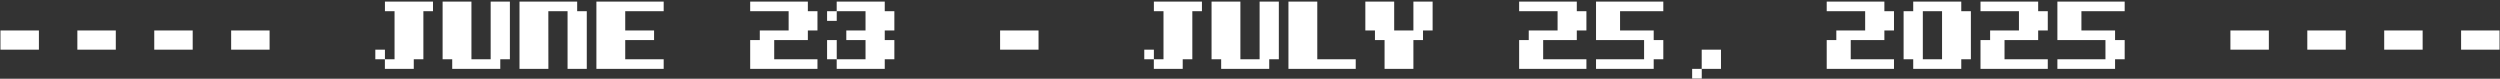<svg width="508" height="16" viewBox="0 0 508 16" fill="none" xmlns="http://www.w3.org/2000/svg">
<rect x="0" y="0" width="508" height="16" fill="#333333" stroke="none"/>
<path d="M0.094 6.188H7.906V10.094H0.094V6.188ZM15.719 6.188H23.531V10.094H15.719V6.188ZM31.344 6.188H39.156V10.094H31.344V6.188ZM46.969 6.188H54.781V10.094H46.969V6.188ZM80.172 12.047V2.281H78.219V0.328H87.984V2.281H86.031V12.047H84.078V14H78.209V12.047H76.266V10.094H78.219V12.047H80.172ZM95.797 0.328V12.047H99.703V0.328H103.609V12.047H101.656V14H91.891V12.047H89.938V0.328H95.797ZM105.562 14V0.328H117.281V2.281H119.234V14H115.328V2.281H111.422L111.432 14H105.562ZM134.859 14H121.188V0.328H134.859V2.281H127.047V6.188H132.906V8.141H127.047V12.047H134.859V14ZM166.109 12.047V14H152.438V8.141H154.391V6.188H160.25V2.281H152.438V0.328H164.156V2.281H166.109V6.188H164.156V8.141H157.32V12.047H166.109ZM170.016 12.047H168.062V8.141H170.025V12.047H175.875V8.141H171.969V6.188H175.875V2.281H170.025V4.234H168.062V2.281H170.016V0.328H179.781V2.281H181.734V6.188H179.781V8.141H181.734V12.047H179.781V14H170.016V12.047ZM203.219 6.188H211.031V10.094H203.219V6.188ZM236.422 12.047V2.281H234.469V0.328H244.234V2.281H242.281V12.047H240.328V14H234.459V12.047H232.516V10.094H234.469V12.047H236.422ZM252.047 0.328V12.047H255.953V0.328H259.859V12.047H257.906V14H248.141V12.047H246.188V0.328H252.047ZM275.484 14H261.812V0.328H267.672V12.047H275.484V14ZM277.438 0.328H283.297V6.188H287.203V0.328H291.109V6.188H289.156V8.141H287.203V14H281.344V8.141H279.391V6.188H277.438V0.328ZM322.359 12.047V14H308.688V8.141H310.641V6.188H316.5V2.281H308.688V0.328H320.406V2.281H322.359V6.188H320.406V8.141H313.57V12.047H322.359ZM329.195 2.281V6.188H336.031V8.141H337.984V12.047H336.031V14H324.312V12.047H334.078V8.141H324.312V0.328H337.984V2.281H329.195ZM345.787 14V10.094H349.703V14H345.797V15.953H343.844V14H345.787ZM384.859 12.047V14H371.188V8.141H373.141V6.188H379V2.281H371.188V0.328H382.906V2.281H384.859V6.188H382.906V8.141H376.07V12.047H384.859ZM388.766 0.328H398.531V2.281H400.484V12.047H398.531V14H388.766V12.047H386.812V2.281H388.766V0.328ZM390.719 2.281V12.047H394.625V2.281H390.719ZM416.109 12.047V14H402.438V8.141H404.391V6.188H410.25V2.281H402.438V0.328H414.156V2.281H416.109V6.188H414.156V8.141H407.32V12.047H416.109ZM422.945 2.281V6.188H429.781V8.141H431.734V12.047H429.781V14H418.062V12.047H427.828V8.141H418.062V0.328H431.734V2.281H422.945ZM453.219 6.188H461.031V10.094H453.219V6.188ZM468.844 6.188H476.656V10.094H468.844V6.188ZM484.469 6.188H492.281V10.094H484.469V6.188ZM500.094 6.188H507.906V10.094H500.094V6.188Z" fill="white"/>
</svg>
